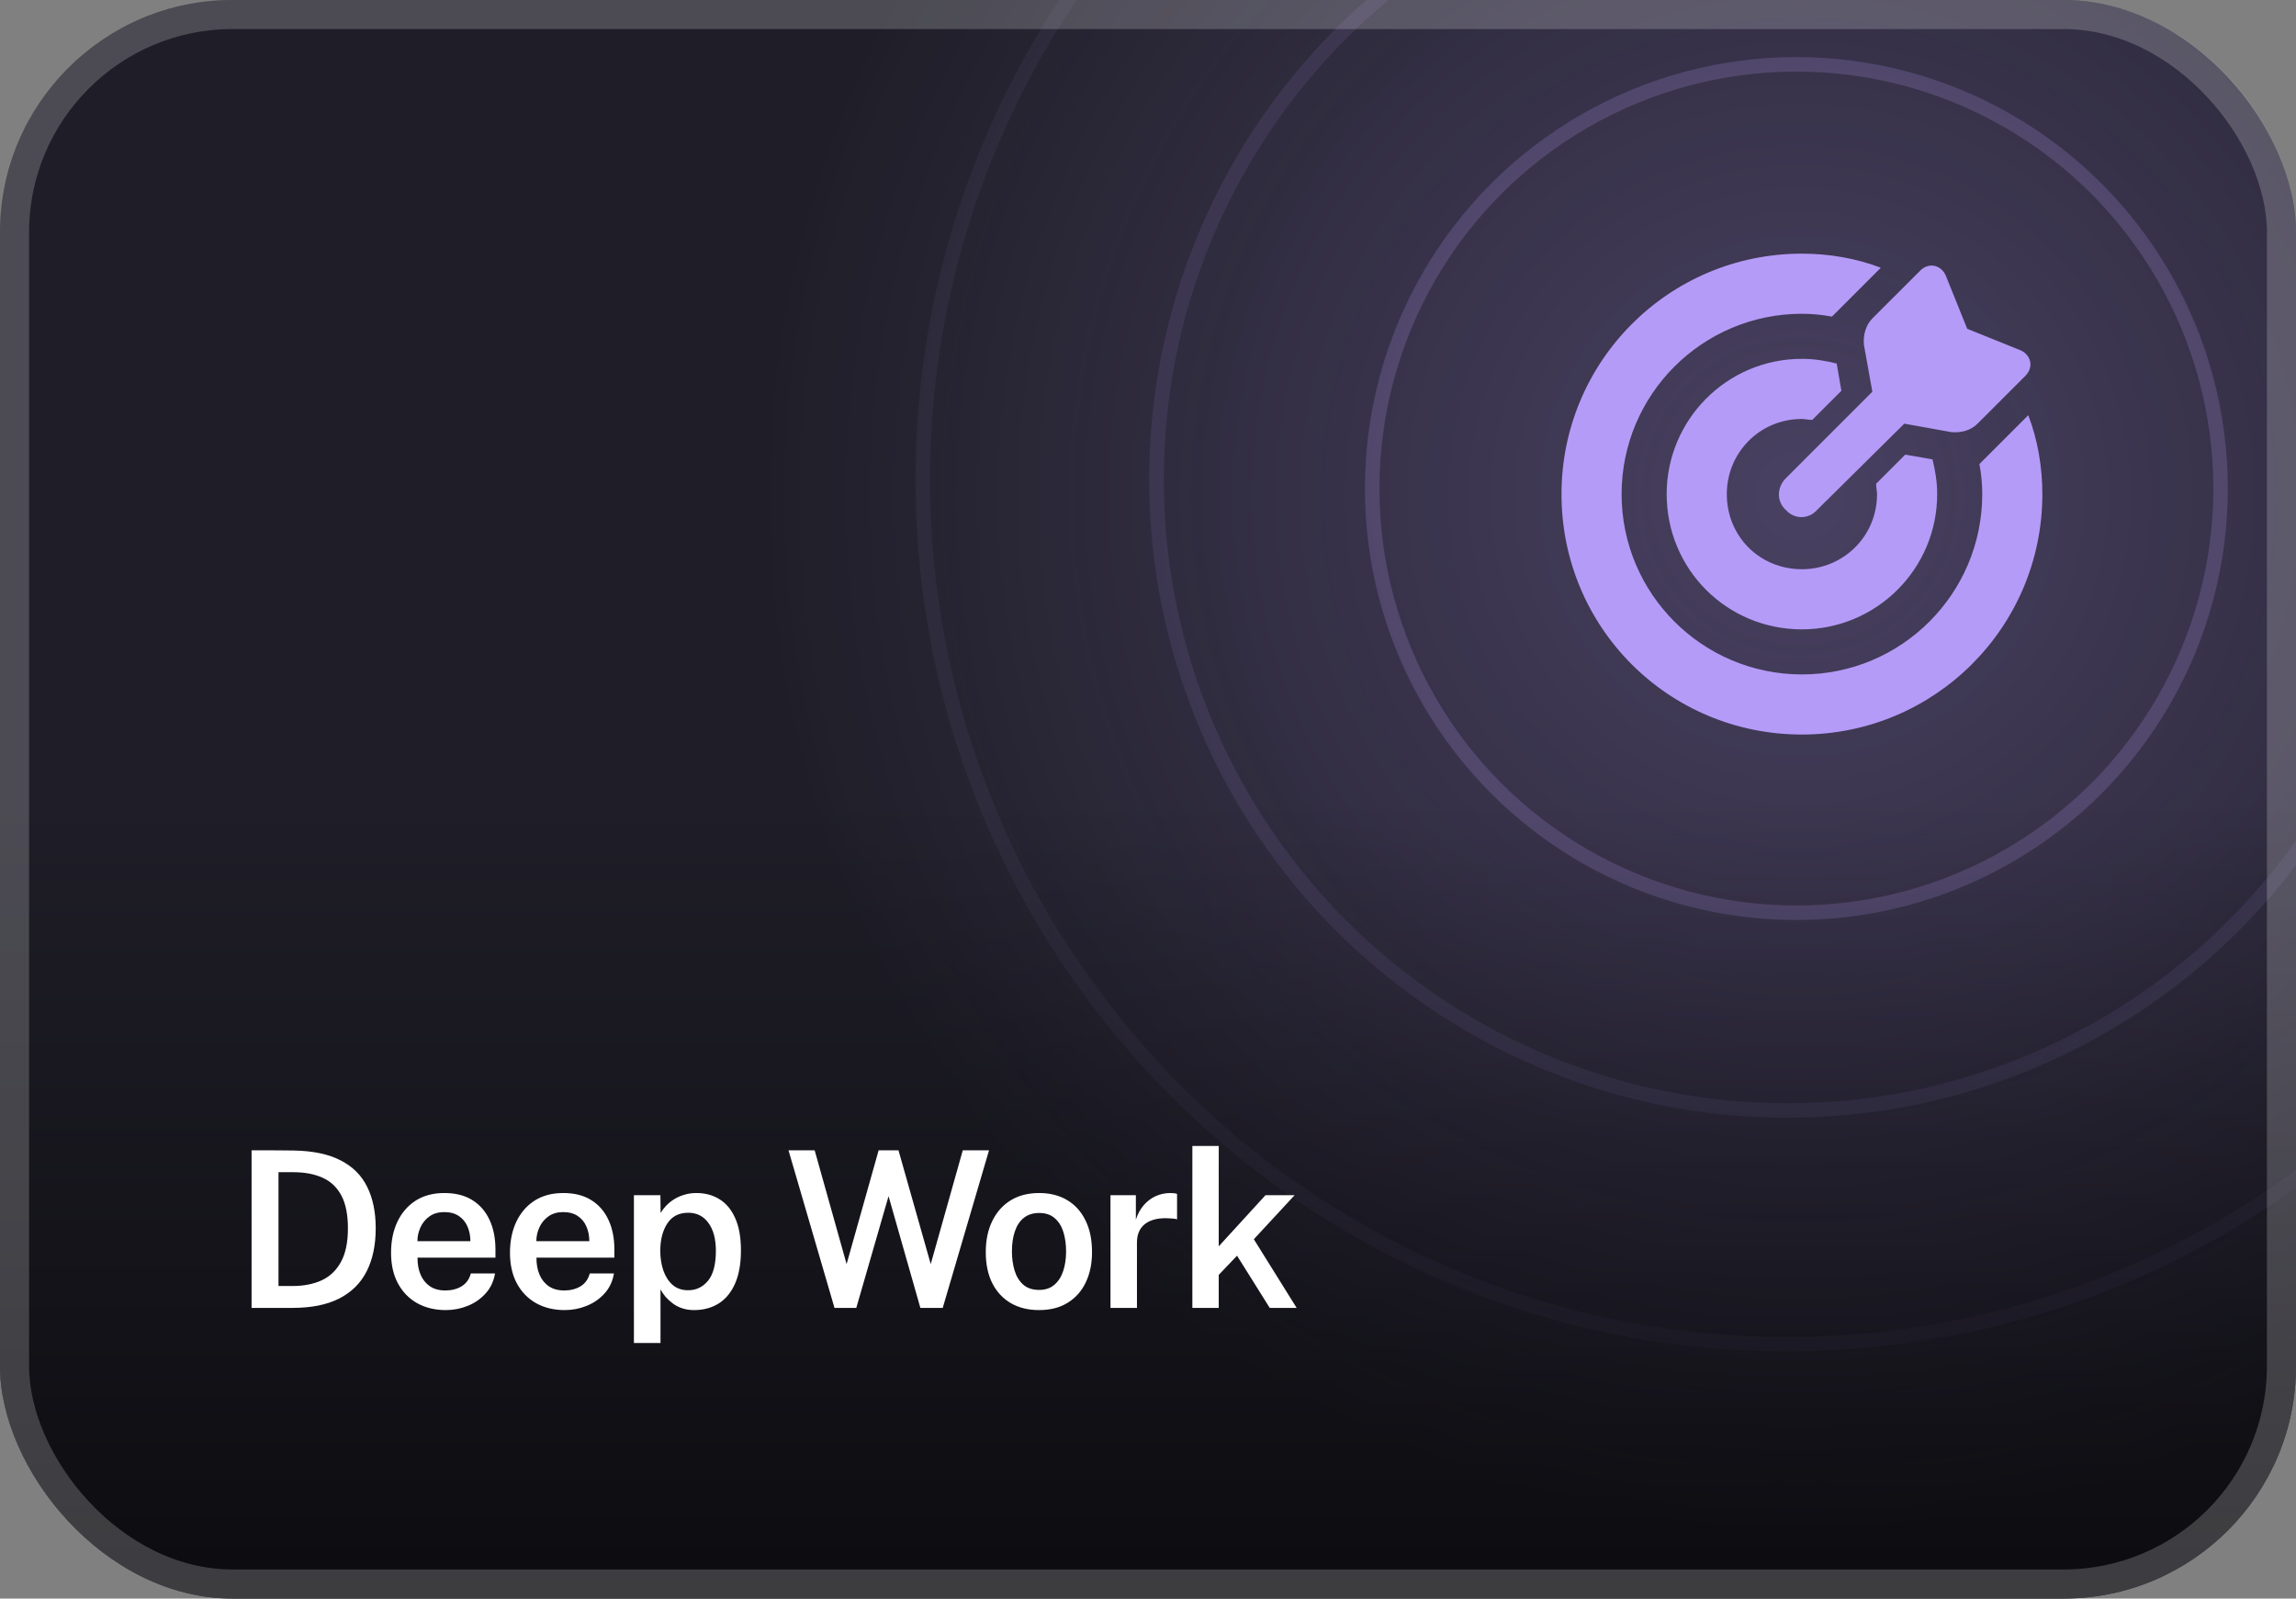 <svg width="158" height="110" viewBox="0 0 158 110" fill="none" xmlns="http://www.w3.org/2000/svg">
<rect x="0" y="0" width="158" height="110" fill="#808080" stroke="none"/>
<g clip-path="url(#clip0_311_2209)">
<rect width="158" height="110" rx="16" fill="#1F1E28"/>
<circle cx="124" cy="34" r="72" fill="url(#paint0_radial_311_2209)" fill-opacity="0.28"/>
<circle cx="123" cy="33" r="59.5" stroke="#B59BF8" stroke-opacity="0.06"/>
<path d="M129.106 33.289L131.109 31.285L132.984 31.609C133.178 32.384 133.307 33.16 133.307 34C133.307 39.17 129.106 43.307 124 43.307C118.83 43.307 114.693 39.17 114.693 34C114.693 28.894 118.83 24.693 124 24.693C124.84 24.693 125.616 24.822 126.391 25.016L126.715 26.891L124.711 28.894C124.452 28.894 124.194 28.829 124 28.829C121.092 28.829 118.83 31.156 118.83 34C118.83 36.908 121.092 39.17 124 39.17C126.844 39.17 129.17 36.908 129.17 34C129.17 33.806 129.106 33.548 129.106 33.289ZM136.215 31.932L139.576 28.571C140.222 30.251 140.545 32.126 140.545 34C140.545 43.178 133.113 50.545 124 50.545C114.822 50.545 107.455 43.178 107.455 34C107.455 24.887 114.822 17.454 124 17.454C125.874 17.454 127.749 17.778 129.429 18.424L126.068 21.785C125.357 21.655 124.646 21.591 124 21.591C117.149 21.591 111.591 27.149 111.591 34C111.591 40.851 117.149 46.409 124 46.409C130.851 46.409 136.409 40.851 136.409 34C136.409 33.289 136.345 32.643 136.215 31.932ZM131.045 29.153L125.034 35.099C124.452 35.745 123.483 35.745 122.901 35.099C122.255 34.517 122.255 33.548 122.901 32.901L128.847 26.955L128.266 23.724C128.201 23.077 128.395 22.366 128.847 21.914L132.144 18.618C132.725 18.036 133.565 18.23 133.889 18.941L135.375 22.625L139.059 24.111C139.77 24.435 139.964 25.275 139.382 25.857L136.086 29.153C135.634 29.605 134.987 29.799 134.276 29.734L131.045 29.153Z" fill="#B59BF8"/>
<circle opacity="0.2" cx="123.618" cy="33.618" r="29.191" stroke="#B59BF8"/>
<circle opacity="0.1" cx="123" cy="33" r="43.417" stroke="#B59BF8"/>
<rect width="158" height="110" fill="url(#paint1_linear_311_2209)"/>
<path d="M17.312 90V79.155C17.358 79.155 17.49 79.155 17.71 79.155C17.93 79.155 18.19 79.155 18.49 79.155C18.795 79.155 19.102 79.157 19.413 79.162C19.727 79.162 20 79.165 20.23 79.17C21.55 79.195 22.622 79.422 23.448 79.853C24.277 80.278 24.885 80.885 25.27 81.675C25.66 82.46 25.855 83.407 25.855 84.517C25.855 85.677 25.648 86.665 25.233 87.48C24.823 88.295 24.192 88.92 23.343 89.355C22.497 89.785 21.422 90 20.117 90H17.312ZM19.165 88.493H20.148C20.892 88.493 21.55 88.365 22.12 88.11C22.69 87.85 23.135 87.43 23.455 86.85C23.78 86.27 23.942 85.495 23.942 84.525C23.942 83.585 23.793 82.832 23.492 82.267C23.192 81.703 22.762 81.295 22.203 81.045C21.642 80.79 20.973 80.662 20.192 80.662H19.165V88.493ZM30.683 90.15C29.938 90.15 29.28 89.993 28.71 89.677C28.145 89.358 27.703 88.903 27.383 88.312C27.068 87.722 26.91 87.02 26.91 86.205C26.91 85.41 27.053 84.705 27.338 84.09C27.628 83.47 28.045 82.983 28.59 82.627C29.14 82.272 29.803 82.095 30.578 82.095C31.343 82.095 31.985 82.257 32.505 82.582C33.025 82.907 33.42 83.362 33.69 83.948C33.96 84.528 34.095 85.207 34.095 85.987V86.543H28.733C28.728 86.983 28.798 87.373 28.943 87.713C29.088 88.052 29.303 88.32 29.588 88.515C29.873 88.705 30.225 88.8 30.645 88.8C31.075 88.8 31.448 88.705 31.763 88.515C32.083 88.32 32.295 88.025 32.4 87.63H34.065C33.975 88.17 33.76 88.627 33.42 89.002C33.085 89.377 32.675 89.662 32.19 89.858C31.71 90.052 31.208 90.15 30.683 90.15ZM28.725 85.41H32.37C32.37 85.035 32.303 84.698 32.168 84.397C32.038 84.093 31.84 83.853 31.575 83.677C31.31 83.498 30.975 83.407 30.57 83.407C30.17 83.407 29.833 83.505 29.558 83.7C29.283 83.895 29.075 84.147 28.935 84.457C28.795 84.763 28.725 85.08 28.725 85.41ZM38.867 90.15C38.122 90.15 37.464 89.993 36.894 89.677C36.329 89.358 35.887 88.903 35.567 88.312C35.252 87.722 35.094 87.02 35.094 86.205C35.094 85.41 35.237 84.705 35.522 84.09C35.812 83.47 36.229 82.983 36.774 82.627C37.324 82.272 37.987 82.095 38.762 82.095C39.527 82.095 40.169 82.257 40.689 82.582C41.209 82.907 41.604 83.362 41.874 83.948C42.144 84.528 42.279 85.207 42.279 85.987V86.543H36.917C36.912 86.983 36.982 87.373 37.127 87.713C37.272 88.052 37.487 88.32 37.772 88.515C38.057 88.705 38.409 88.8 38.829 88.8C39.259 88.8 39.632 88.705 39.947 88.515C40.267 88.32 40.479 88.025 40.584 87.63H42.249C42.159 88.17 41.944 88.627 41.604 89.002C41.269 89.377 40.859 89.662 40.374 89.858C39.894 90.052 39.392 90.15 38.867 90.15ZM36.909 85.41H40.554C40.554 85.035 40.487 84.698 40.352 84.397C40.222 84.093 40.024 83.853 39.759 83.677C39.494 83.498 39.159 83.407 38.754 83.407C38.354 83.407 38.017 83.505 37.742 83.7C37.467 83.895 37.259 84.147 37.119 84.457C36.979 84.763 36.909 85.08 36.909 85.41ZM43.623 92.415V82.245H45.446L45.461 83.468C45.561 83.297 45.688 83.13 45.843 82.965C46.003 82.8 46.186 82.653 46.391 82.522C46.601 82.392 46.833 82.29 47.088 82.215C47.343 82.135 47.623 82.095 47.928 82.095C48.523 82.095 49.051 82.237 49.511 82.522C49.971 82.802 50.331 83.235 50.591 83.82C50.856 84.405 50.988 85.145 50.988 86.04C50.988 86.955 50.853 87.718 50.583 88.328C50.313 88.938 49.936 89.395 49.451 89.7C48.966 90 48.403 90.15 47.763 90.15C47.468 90.15 47.198 90.11 46.953 90.03C46.713 89.95 46.498 89.84 46.308 89.7C46.118 89.56 45.951 89.407 45.806 89.243C45.666 89.078 45.548 88.905 45.453 88.725V92.415H43.623ZM47.358 88.785C47.908 88.785 48.363 88.567 48.723 88.132C49.083 87.692 49.263 87.005 49.263 86.07C49.263 85.26 49.093 84.623 48.753 84.157C48.418 83.688 47.953 83.453 47.358 83.453C46.718 83.453 46.238 83.7 45.918 84.195C45.598 84.685 45.438 85.31 45.438 86.07C45.438 86.56 45.508 87.013 45.648 87.427C45.793 87.838 46.006 88.168 46.286 88.418C46.571 88.662 46.928 88.785 47.358 88.785ZM57.426 90L54.261 79.155H56.061L58.259 86.985L60.464 79.155H61.829L64.049 86.985L66.254 79.155H68.061L64.874 90H63.336L61.146 82.312L58.926 90H57.426ZM71.503 90.15C70.763 90.15 70.118 89.993 69.568 89.677C69.018 89.358 68.591 88.9 68.286 88.305C67.986 87.71 67.836 86.995 67.836 86.16C67.836 85.35 67.983 84.64 68.278 84.03C68.573 83.42 68.993 82.945 69.538 82.605C70.088 82.265 70.746 82.095 71.511 82.095C72.251 82.095 72.893 82.257 73.438 82.582C73.983 82.907 74.403 83.373 74.698 83.978C74.998 84.582 75.148 85.31 75.148 86.16C75.148 86.945 75.006 87.638 74.721 88.237C74.441 88.832 74.028 89.3 73.483 89.64C72.943 89.98 72.283 90.15 71.503 90.15ZM71.511 88.763C71.931 88.763 72.276 88.647 72.546 88.418C72.821 88.188 73.026 87.873 73.161 87.472C73.296 87.073 73.363 86.618 73.363 86.108C73.363 85.632 73.303 85.195 73.183 84.795C73.063 84.395 72.866 84.075 72.591 83.835C72.321 83.59 71.961 83.468 71.511 83.468C71.086 83.468 70.733 83.58 70.453 83.805C70.178 84.025 69.973 84.335 69.838 84.735C69.703 85.13 69.636 85.588 69.636 86.108C69.636 86.578 69.696 87.015 69.816 87.42C69.936 87.82 70.133 88.145 70.408 88.395C70.683 88.64 71.051 88.763 71.511 88.763ZM76.418 90V82.245H78.165V83.925C78.29 83.54 78.468 83.213 78.698 82.942C78.933 82.668 79.208 82.457 79.523 82.312C79.838 82.168 80.18 82.095 80.55 82.095C80.64 82.095 80.728 82.1 80.813 82.11C80.898 82.12 80.96 82.138 81 82.162V83.91C80.945 83.885 80.873 83.868 80.783 83.858C80.698 83.847 80.623 83.843 80.558 83.843C80.183 83.812 79.85 83.828 79.56 83.888C79.275 83.948 79.033 84.05 78.833 84.195C78.638 84.335 78.49 84.515 78.39 84.735C78.29 84.95 78.24 85.203 78.24 85.493V90H76.418ZM82.053 90V78.855H83.868V85.763L87.085 82.245H89.088L86.283 85.275L89.23 90H87.378L85.128 86.407L83.868 87.728V90H82.053Z" fill="white"/>
</g>
<rect x="1" y="1" width="156" height="108" rx="15" stroke="white" stroke-opacity="0.2" stroke-width="2"/>
<defs>
<radialGradient id="paint0_radial_311_2209" cx="0" cy="0" r="1" gradientUnits="userSpaceOnUse" gradientTransform="translate(124 34) rotate(90) scale(72)">
<stop stop-color="#B59BF8"/>
<stop offset="1" stop-color="#B59BF8" stop-opacity="0"/>
</radialGradient>
<linearGradient id="paint1_linear_311_2209" x1="79" y1="55" x2="79" y2="110" gradientUnits="userSpaceOnUse">
<stop stop-opacity="0"/>
<stop offset="1" stop-opacity="0.6"/>
</linearGradient>
<clipPath id="clip0_311_2209">
<rect width="158" height="110" rx="16" fill="white"/>
</clipPath>
</defs>
</svg>
